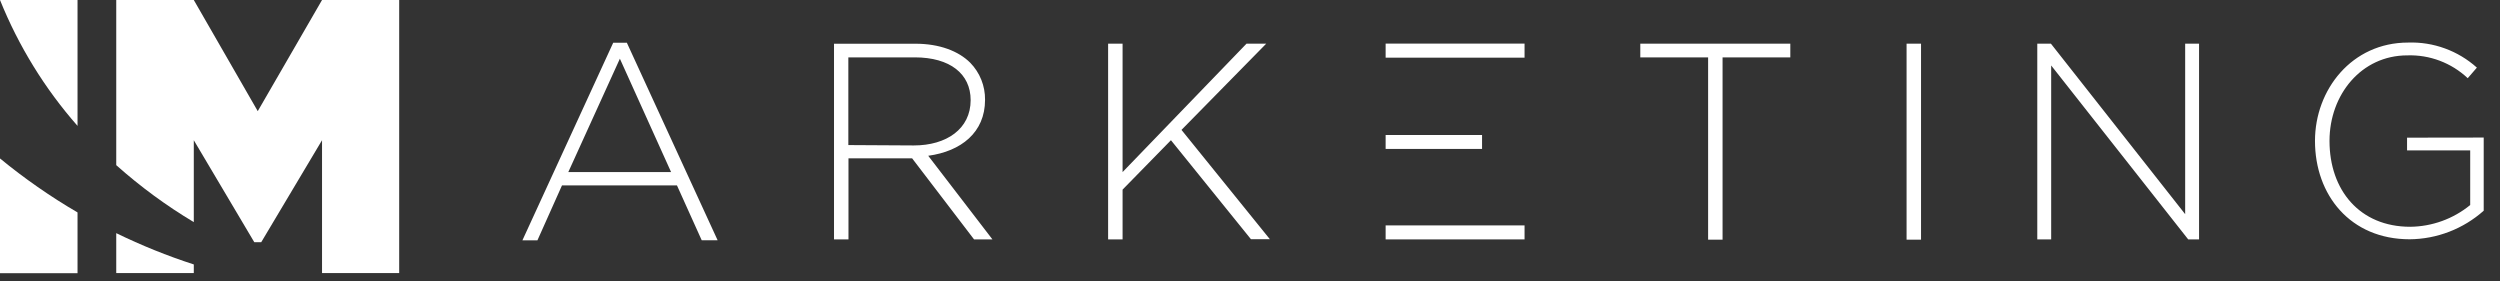 <svg width="151" height="17" viewBox="0 0 151 17" fill="none" xmlns="http://www.w3.org/2000/svg">
<rect x="0" y="0" width="151" height="17" fill="#333333" stroke="none"/>
<path fill-rule="evenodd" clip-rule="evenodd" d="M37.037 2.583L31.553 14.517H32.46L33.944 11.199H40.889L42.384 14.513H43.345L37.861 2.579L37.037 2.583ZM34.325 10.394L37.441 3.545L40.534 10.394H34.325ZM59.497 6.025C59.501 5.612 59.425 5.203 59.273 4.821C59.12 4.438 58.894 4.09 58.608 3.796C57.903 3.087 56.747 2.641 55.302 2.641H50.374V14.459H51.248V9.563H55.092L58.833 14.459H59.943L56.065 9.409C58.044 9.139 59.497 8.007 59.497 6.032V6.025ZM51.24 8.762V3.465H55.252C57.384 3.465 58.627 4.462 58.627 6.048C58.627 7.788 57.167 8.785 55.195 8.785L51.24 8.762ZM76.48 2.637H75.29L67.804 10.394V2.637H66.93V14.459H67.804V11.453L70.725 8.469L75.557 14.448H76.701L71.362 7.846L76.48 2.637ZM99.074 3.465H103.17V14.475H104.043V3.465H108.135V2.637H99.074V3.465ZM115.157 14.475H116.03V2.637H115.157V14.475ZM131.984 12.935L123.875 2.637H123.052V14.459H123.891V3.954L132.167 14.459H132.823V2.637H131.984V12.935ZM145.386 8.315V9.085H149.2V12.384C148.173 13.222 146.896 13.684 145.576 13.697C142.525 13.697 140.702 11.484 140.702 8.512C140.702 5.705 142.636 3.345 145.397 3.345C146.748 3.298 148.062 3.794 149.051 4.723L149.604 4.084C148.462 3.06 146.974 2.518 145.447 2.571C142.052 2.571 139.825 5.413 139.825 8.512C139.825 11.776 141.953 14.452 145.546 14.452C147.193 14.439 148.78 13.826 150.016 12.727V8.308L145.386 8.315ZM83.692 3.484H92.083V2.633H83.692V3.484ZM89.516 8.154H83.692V8.997H89.516V8.154ZM83.692 14.459H92.083V13.616H83.692V14.459Z" fill="white"/>
<path fill-rule="evenodd" clip-rule="evenodd" d="M19.451 0L15.568 6.714L11.705 0H7.021V9.975C8.472 11.268 10.04 12.421 11.705 13.416V8.469L15.359 14.629H15.778L19.451 8.469V16.492H24.111V0H19.451Z" fill="white"/>
<path fill-rule="evenodd" clip-rule="evenodd" d="M4.683 7.603V0H0C1.123 2.784 2.706 5.355 4.683 7.603V7.603Z" fill="white"/>
<path fill-rule="evenodd" clip-rule="evenodd" d="M0 9.57V16.5H4.683V12.831C3.039 11.871 1.473 10.78 0 9.57H0Z" fill="white"/>
<path fill-rule="evenodd" clip-rule="evenodd" d="M7.021 14.082V16.492H11.705V15.972C10.102 15.453 8.537 14.821 7.021 14.082V14.082Z" fill="white"/>
</svg>
